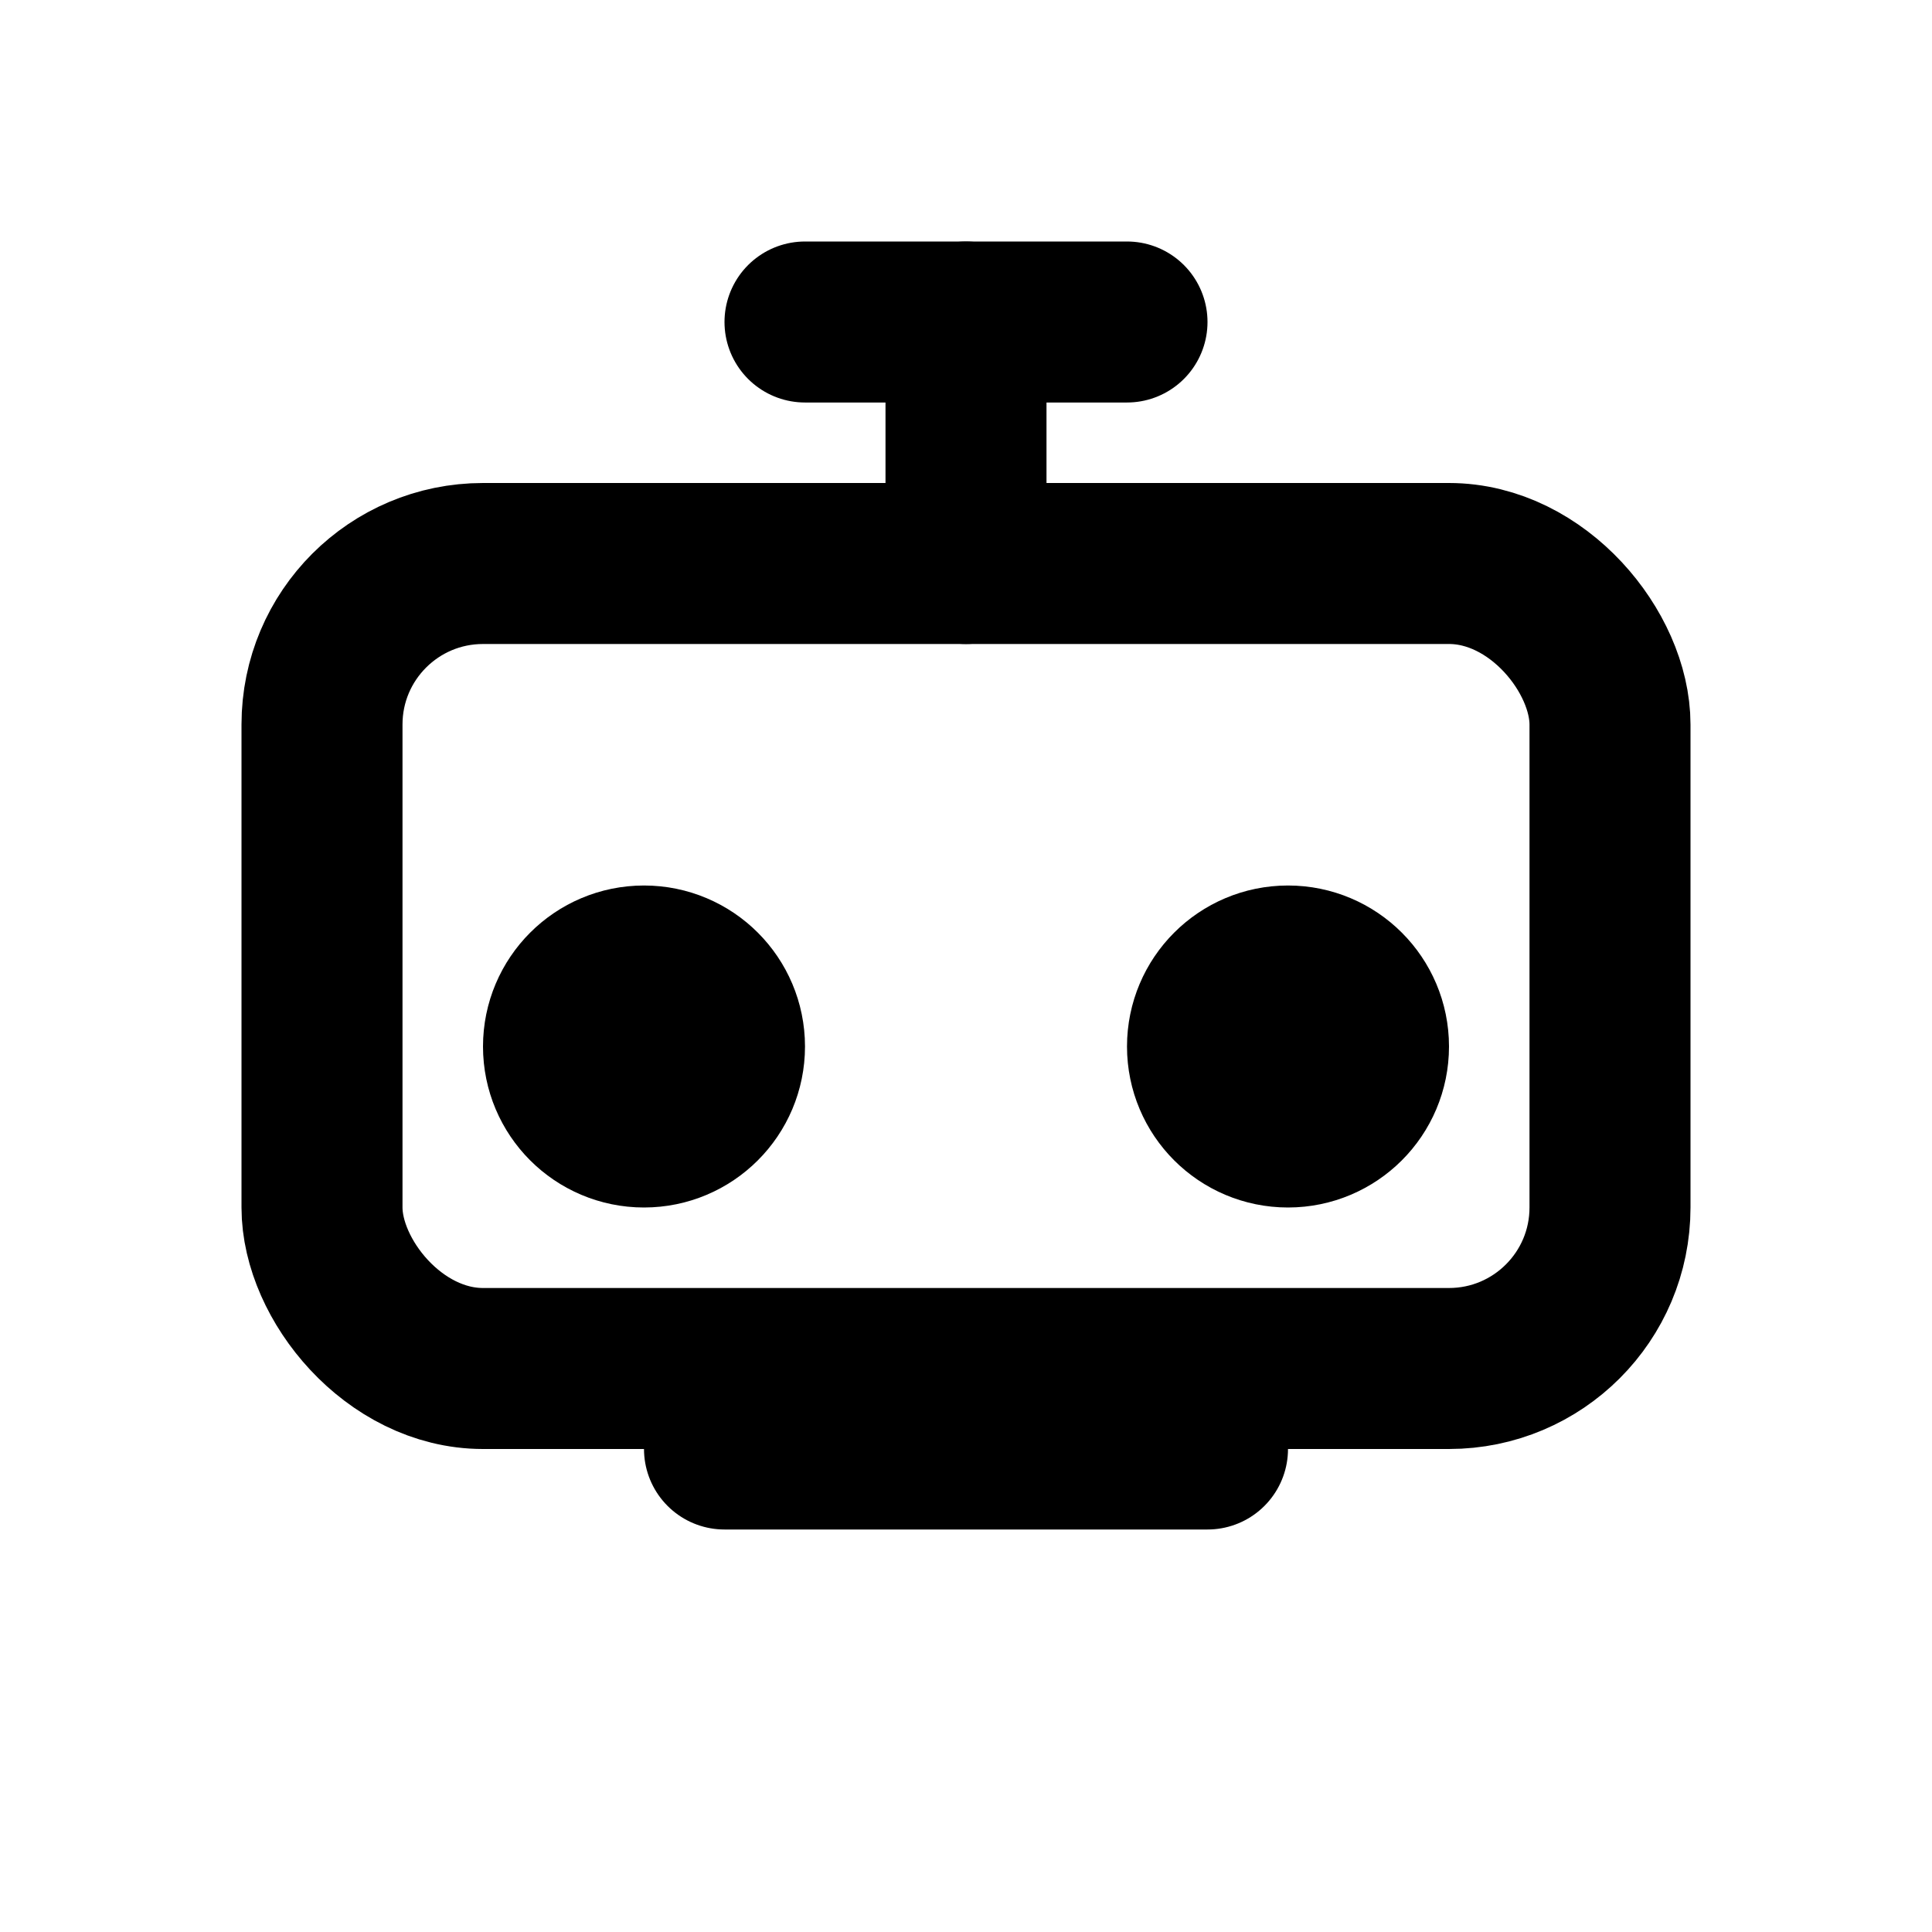 <svg xmlns="http://www.w3.org/2000/svg" width="24" height="24" fill="none" stroke="currentColor" stroke-width="2" stroke-linecap="round" stroke-linejoin="round" class="ph ph-robot">
  <rect x="4" y="7" width="16" height="10" rx="2" ry="2"></rect>
  <circle cx="8" cy="13" r="1"></circle>
  <circle cx="16" cy="13" r="1"></circle>
  <line x1="9" y1="18" x2="15" y2="18"></line>
  <line x1="12" y1="7" x2="12" y2="4"></line>
  <line x1="10" y1="4" x2="14" y2="4"></line>
</svg>